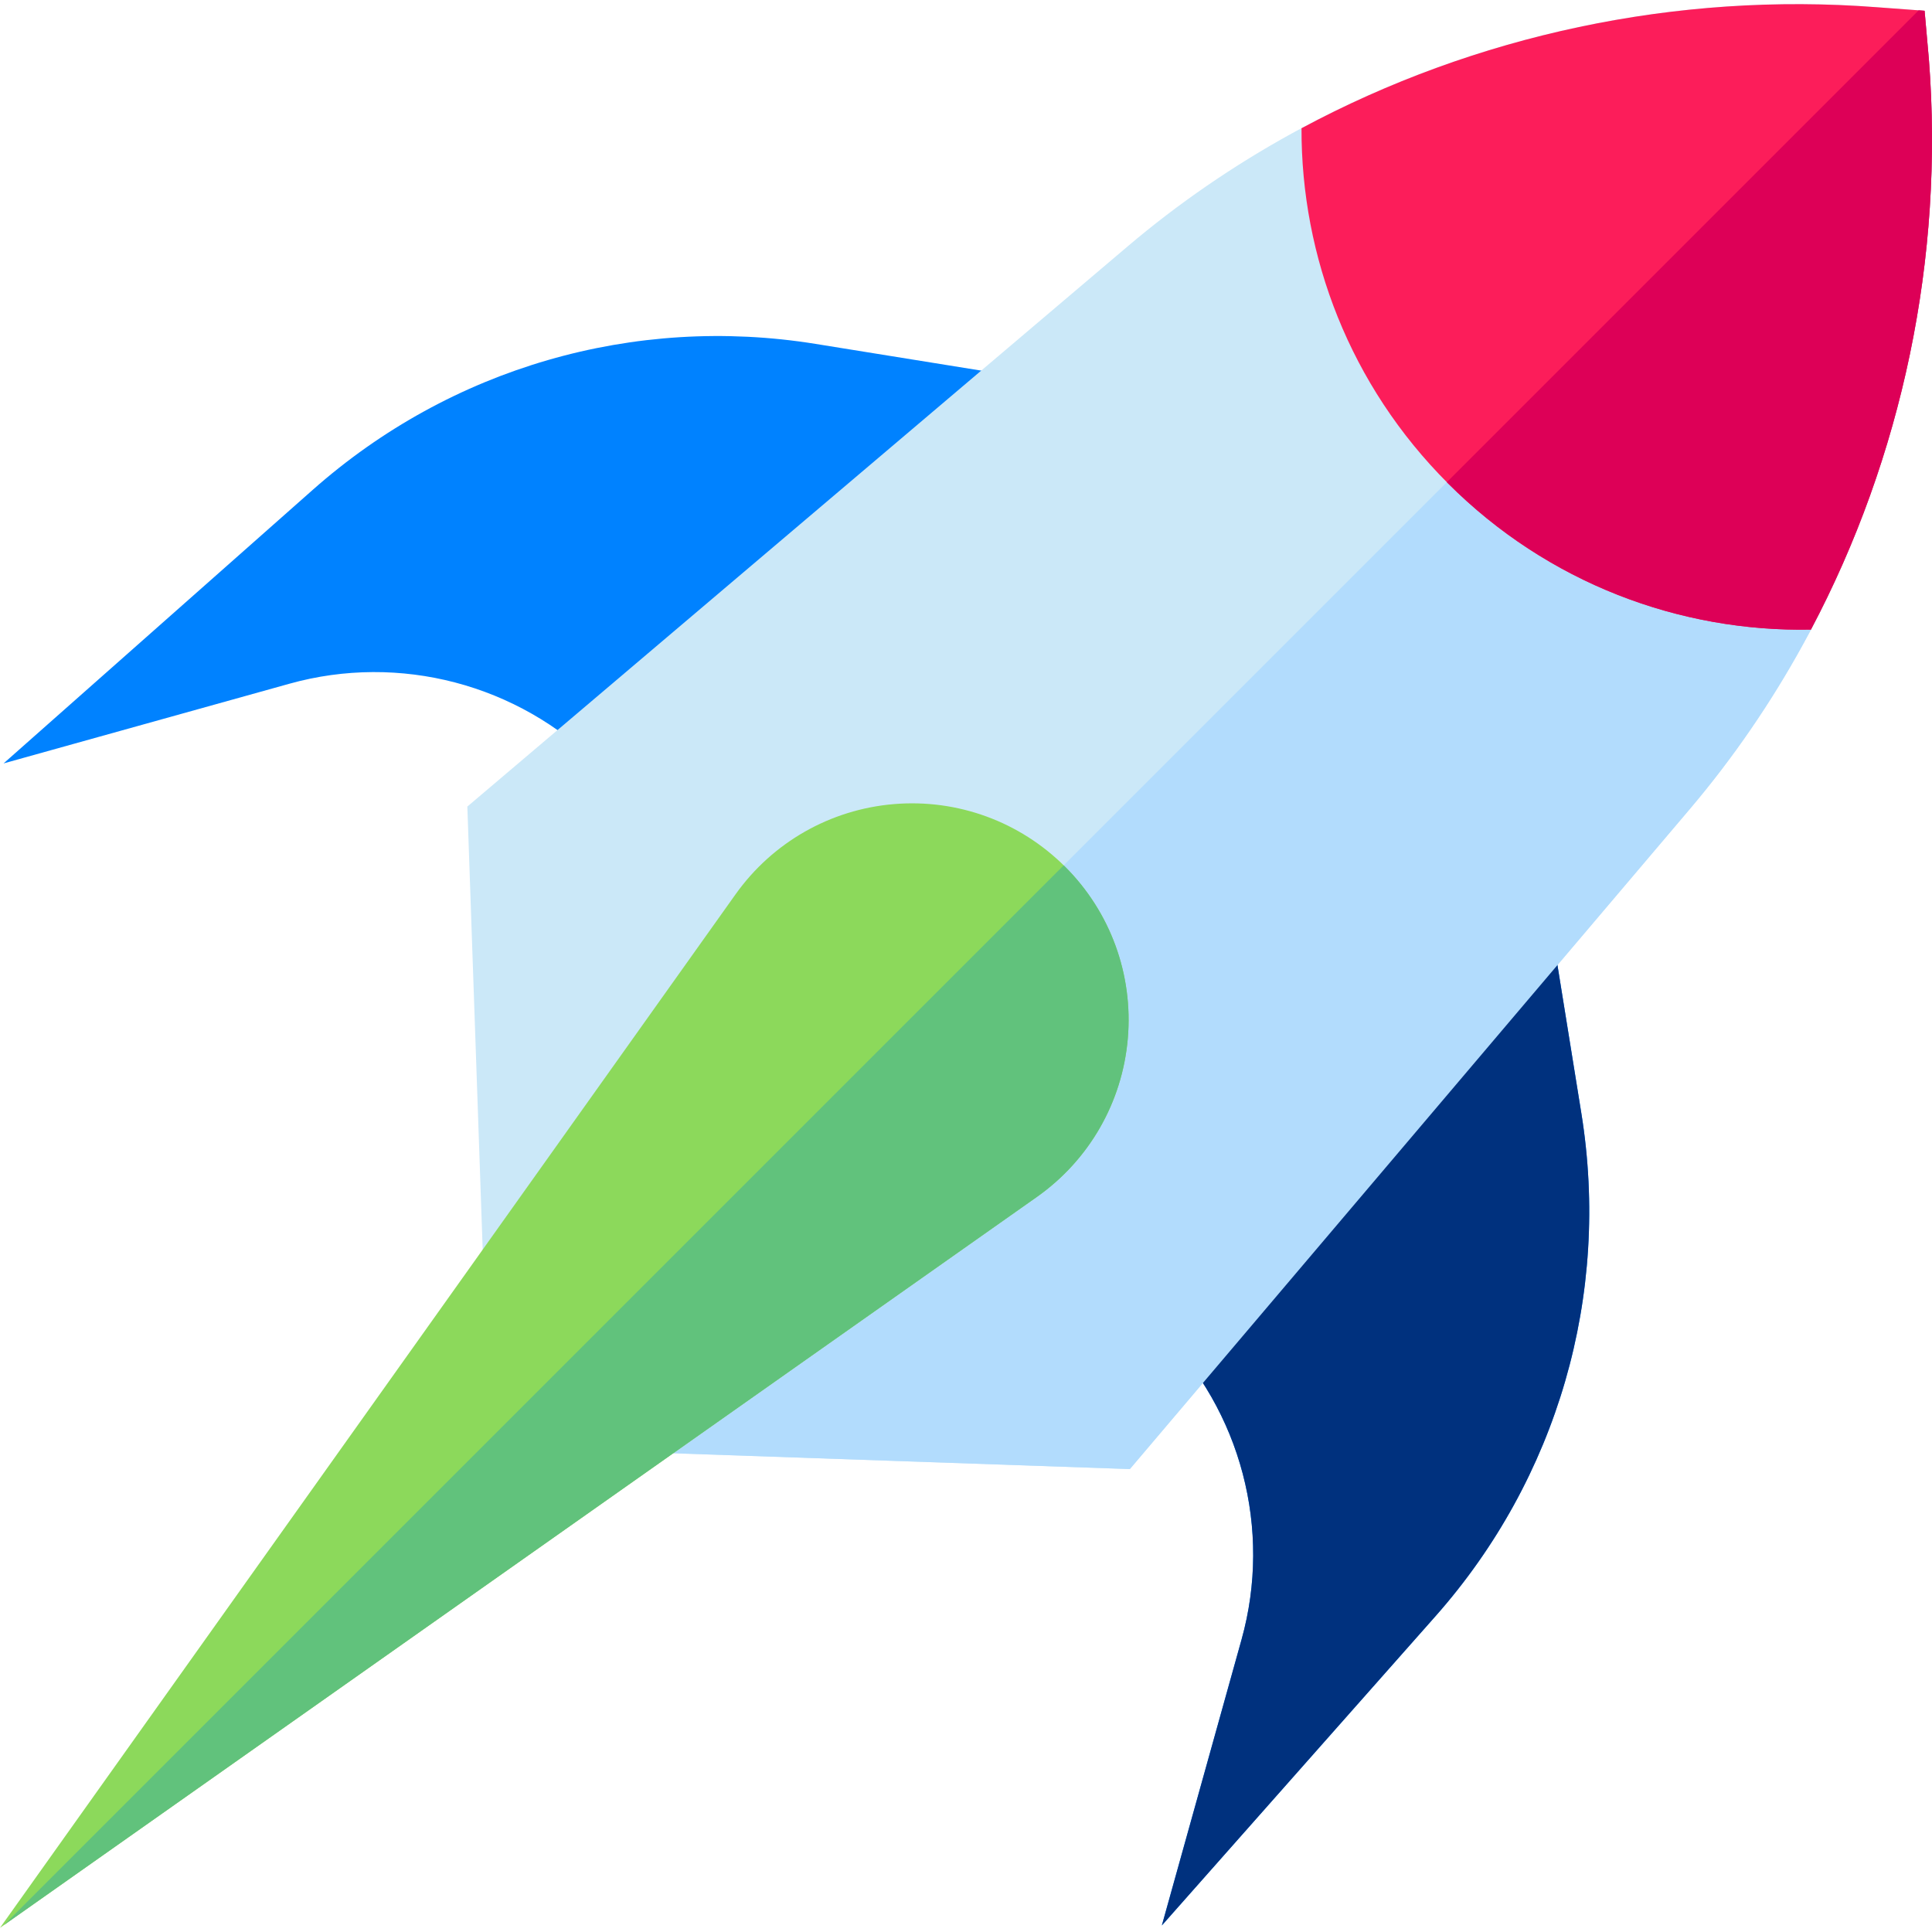 <?xml version="1.0" encoding="iso-8859-1"?>
<!-- Generator: Adobe Illustrator 21.0.0, SVG Export Plug-In . SVG Version: 6.00 Build 0)  -->
<svg xmlns="http://www.w3.org/2000/svg" xmlns:xlink="http://www.w3.org/1999/xlink" version="1.1" id="Capa_1" x="0px" y="0px" viewBox="0 0 514.215 514.215" style="enable-background:new 0 0 514.215 514.215;" xml:space="preserve" width="512" height="512">
<g>
	<path style="fill:#0082FF;" d="M159.411,203.591l102.711-89.612v0l0,0l2.387-14.799l-47.406-7.645   c-48.358-7.8-97.14,6.346-133.829,38.808L0.951,203.187l76.112-21.218C106.352,173.805,137.908,182.089,159.411,203.591z"/>
	<path style="fill:#0082FF;" d="M420.888,296.313l-7.645-47.405l-14.799,2.387v0l0,0l-79.012,92.112l0,0v0l-10.6,10.6   c21.502,21.503,29.787,53.056,21.621,82.349l-21.215,76.109l72.842-82.323C414.543,393.454,428.688,344.676,420.888,296.313z"/>
	<path style="fill:#CBE8F8;" d="M513.386,15.792l-1.145-12.926l-12.763-0.946c-72.444-5.565-145.094,17.629-199.341,63.65   L124.388,214.67l4.446,128.454l38.952,43.278l132.936,4.601l149.029-175.667C495.819,161.035,519.012,88.304,513.386,15.792z"/>
	<path style="fill:#00317E;" d="M420.888,296.313l-7.645-47.405l-14.799,2.387v0l0,0l-79.012,92.112l0,0v0l-10.6,10.6   c21.502,21.503,29.787,53.056,21.621,82.349l-21.215,76.109l72.842-82.323C414.543,393.454,428.688,344.676,420.888,296.313z"/>
	<g>
		<path style="fill:#B2DCFD;" d="M512.241,2.866l-1.576-0.117L148.472,364.943l19.314,21.46l132.936,4.601l149.029-175.667    c46.068-54.302,69.261-127.033,63.635-199.544L512.241,2.866z"/>
	</g>
	<path style="fill:#FC1D5A;" d="M513.386,15.792l-1.145-12.926l-12.763-0.946c-53.399-4.102-106.9,7.439-153.07,32.212   c-0.107,34.19,12.881,68.414,38.968,94.501c26.623,26.623,61.721,39.603,96.609,38.944   C506.243,121.688,517.49,68.686,513.386,15.792z"/>
	<path style="fill:#8CD95B;" d="M237.917,214.017c-16.934,1.42-32.297,10.176-42.151,24.021L0,513.108l275.952-194.521   c13.939-9.826,22.769-25.208,24.224-42.201s-4.63-33.651-16.695-45.705C271.459,218.671,254.863,212.598,237.917,214.017z"/>
	<g>
		<path style="fill:#DD0057;" d="M512.241,2.866l-1.576-0.117L385.082,128.333c0.099,0.099,0.194,0.201,0.293,0.301    c26.623,26.623,61.721,39.603,96.609,38.944c24.259-45.889,35.506-98.891,31.402-151.785L512.241,2.866z"/>
		<path style="fill:#61C27C;" d="M275.952,318.586c13.939-9.826,22.769-25.208,24.224-42.201s-4.63-33.651-16.695-45.705    c-0.125-0.125-0.258-0.239-0.384-0.363L1.042,512.373L275.952,318.586z"/>
	</g>
</g>















</svg>
